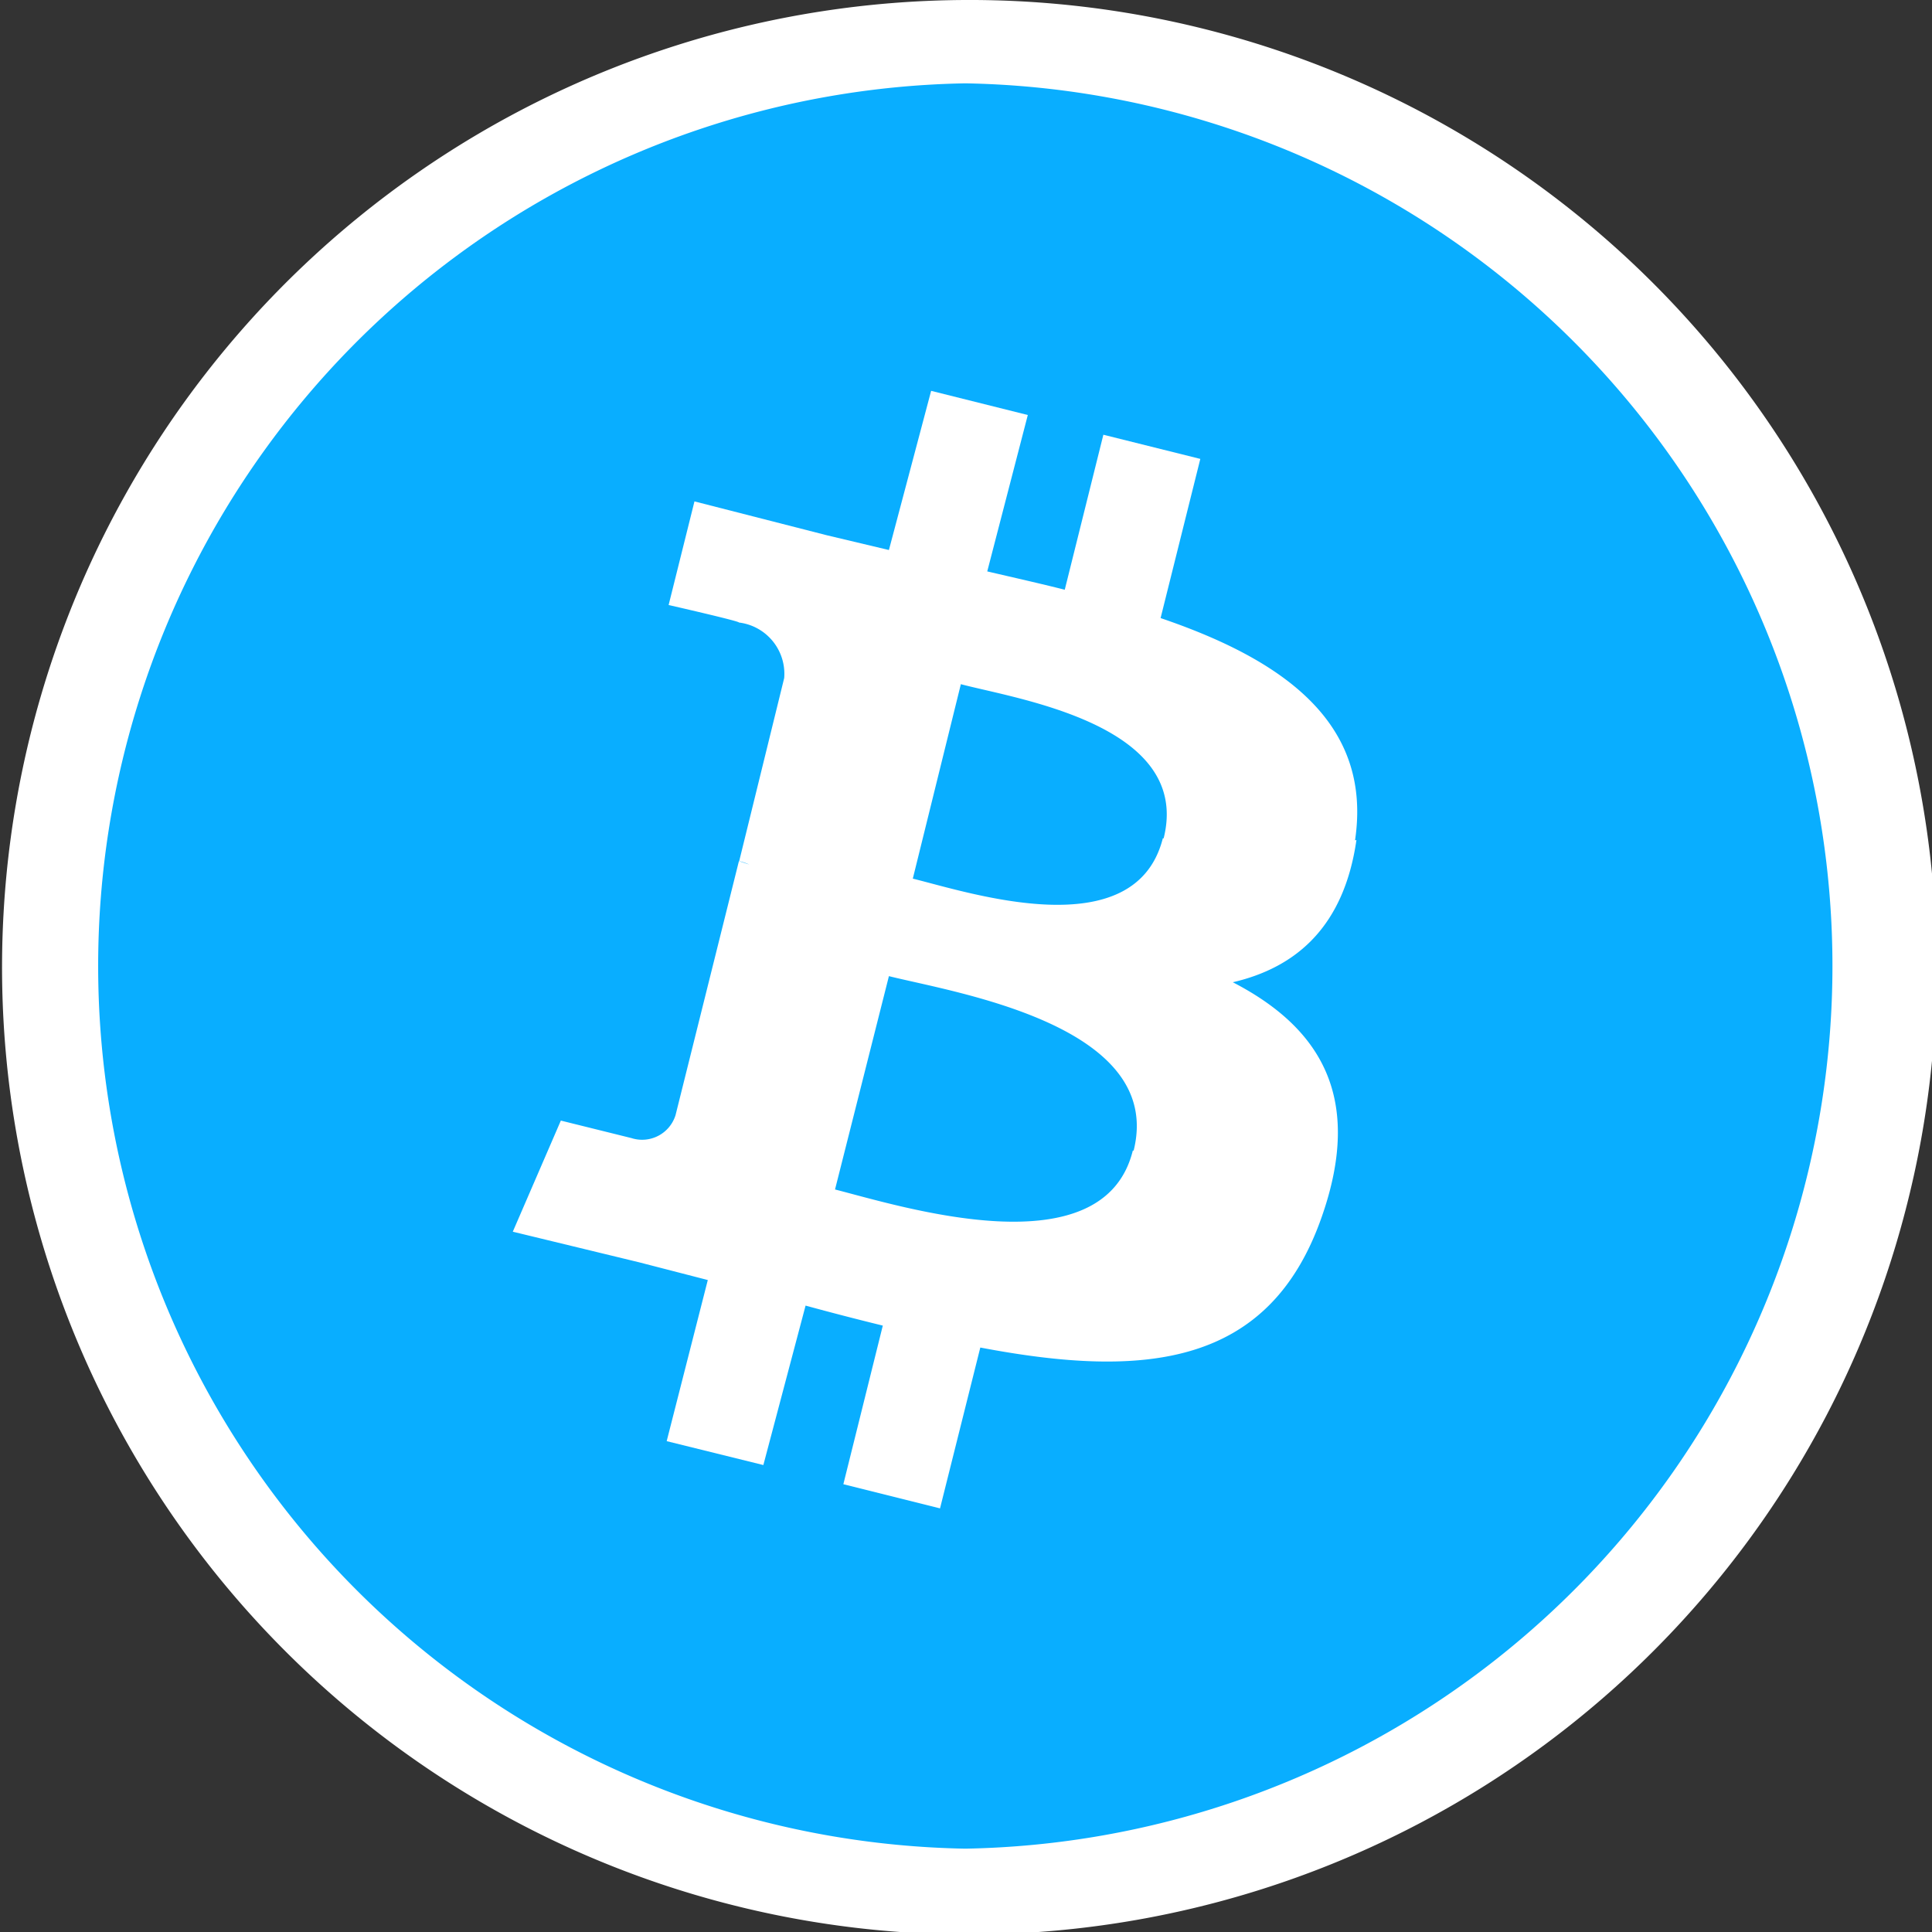 <svg xmlns="http://www.w3.org/2000/svg" viewBox="0 0 69.55 69.55"><rect x="0" y="0" width="69.55" height="69.55" fill="#333333" stroke="none"/><g id="Capa_2" data-name="Capa 2"><g id="Capa_1-2" data-name="Capa 1"><g id="g16"><g id="coin"><path d="M34.8,68.05a33.48,33.48,0,0,1-8.08-1A33.26,33.26,0,1,1,42.82,2.5a33.27,33.27,0,0,1-8,65.55Z" style="fill:#09aeff"/><path d="M34.75,3a31.78,31.78,0,0,1,0,63.55A31.78,31.78,0,0,1,34.75,3m0-3h0a34.82,34.82,0,1,0,8.43,1,34.7,34.7,0,0,0-8.43-1Z" style="fill:#fff"/></g><path id="symbol" d="M48.78,30.25c.63-4.23-2.59-6.5-7-8l1.43-5.73-3.49-.87-1.39,5.58c-.91-.23-1.85-.44-2.79-.66L37,14.94l-3.48-.87L32,19.8l-2.23-.53h0L25,18.05l-.93,3.73s2.59.59,2.53.63a1.86,1.86,0,0,1,1.63,2L26.61,31a1.88,1.88,0,0,1,.36.12L26.6,31l-2.28,9.14a1.26,1.26,0,0,1-1.59.83s-2.54-.63-2.54-.63l-1.73,4L23,45.44l2.48.64L24,51.88l3.48.86L29,47c.95.26,1.88.5,2.78.72l-1.42,5.71,3.48.87,1.45-5.79c5.94,1.13,10.41.68,12.29-4.7,1.52-4.33-.07-6.83-3.2-8.45,2.28-.53,4-2,4.45-5.12Zm-8,11.17c-1.07,4.32-8.36,2-10.72,1.4L32,35.14C34.36,35.73,41.94,36.9,40.81,41.42Zm1.08-11.24c-1,3.94-7,1.94-9,1.45l1.73-7C36.58,25.16,42.92,26.08,41.89,30.18Z" style="fill:#fff"/></g></g></g></svg>